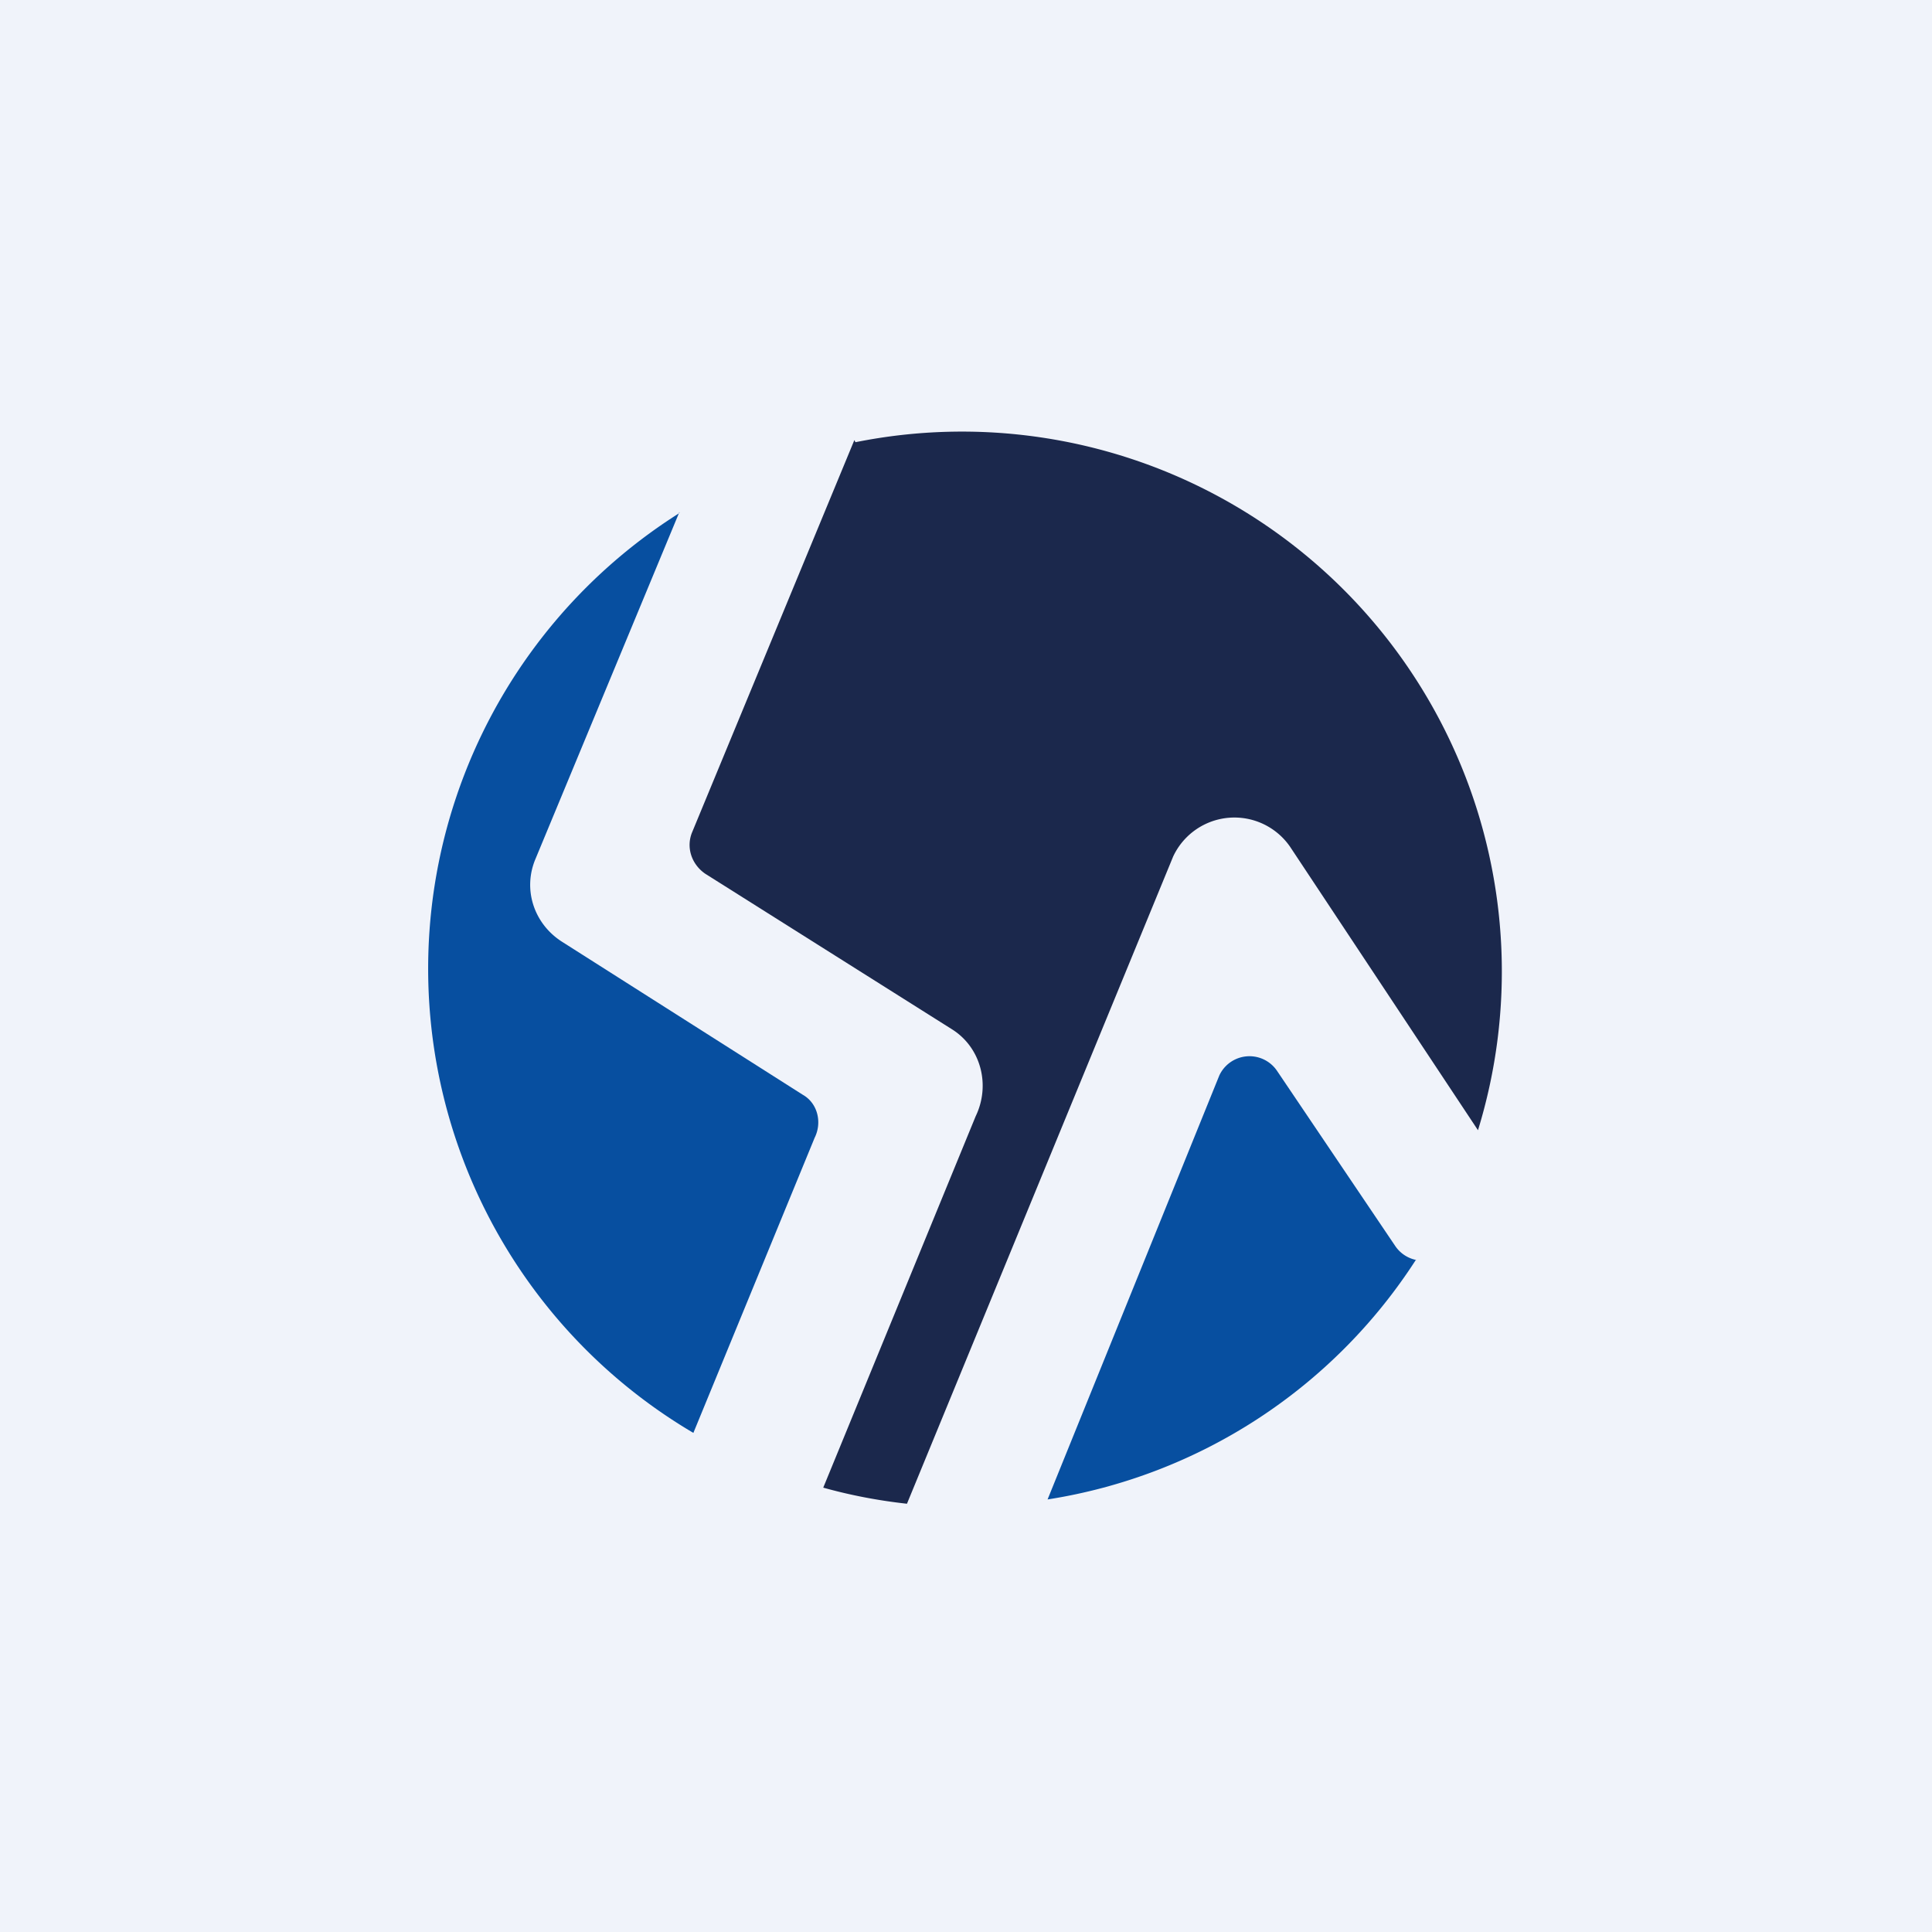 <!-- by TradingView --><svg width="18" height="18" viewBox="0 0 18 18" xmlns="http://www.w3.org/2000/svg"><path fill="#F0F3FA" d="M0 0h18v18H0z"/><path d="M6.33 4.77 4.99 8c-.12.28-.02.6.24.77l2.25 1.43c.14.08.18.26.11.4l-1.13 2.75a5.02 5.02 0 0 1-.13-8.57Z" fill="#074FA0"/><path d="M7.96 4.1 6.45 7.75c-.06.14-.01.3.12.39l2.3 1.45c.27.17.36.52.22.81l-1.42 3.46c.25.07.51.12.78.15l2.48-6.03a.63.63 0 0 1 1.09-.09l1.75 2.64a5.03 5.03 0 0 0-5.8-6.41Z" fill="#1B284C"/><path d="M13.2 11.74a.31.31 0 0 1-.2-.13L11.9 9.98a.31.31 0 0 0-.54.04l-1.6 3.95a5 5 0 0 0 3.43-2.23Z" fill="#074FA0"/></svg>